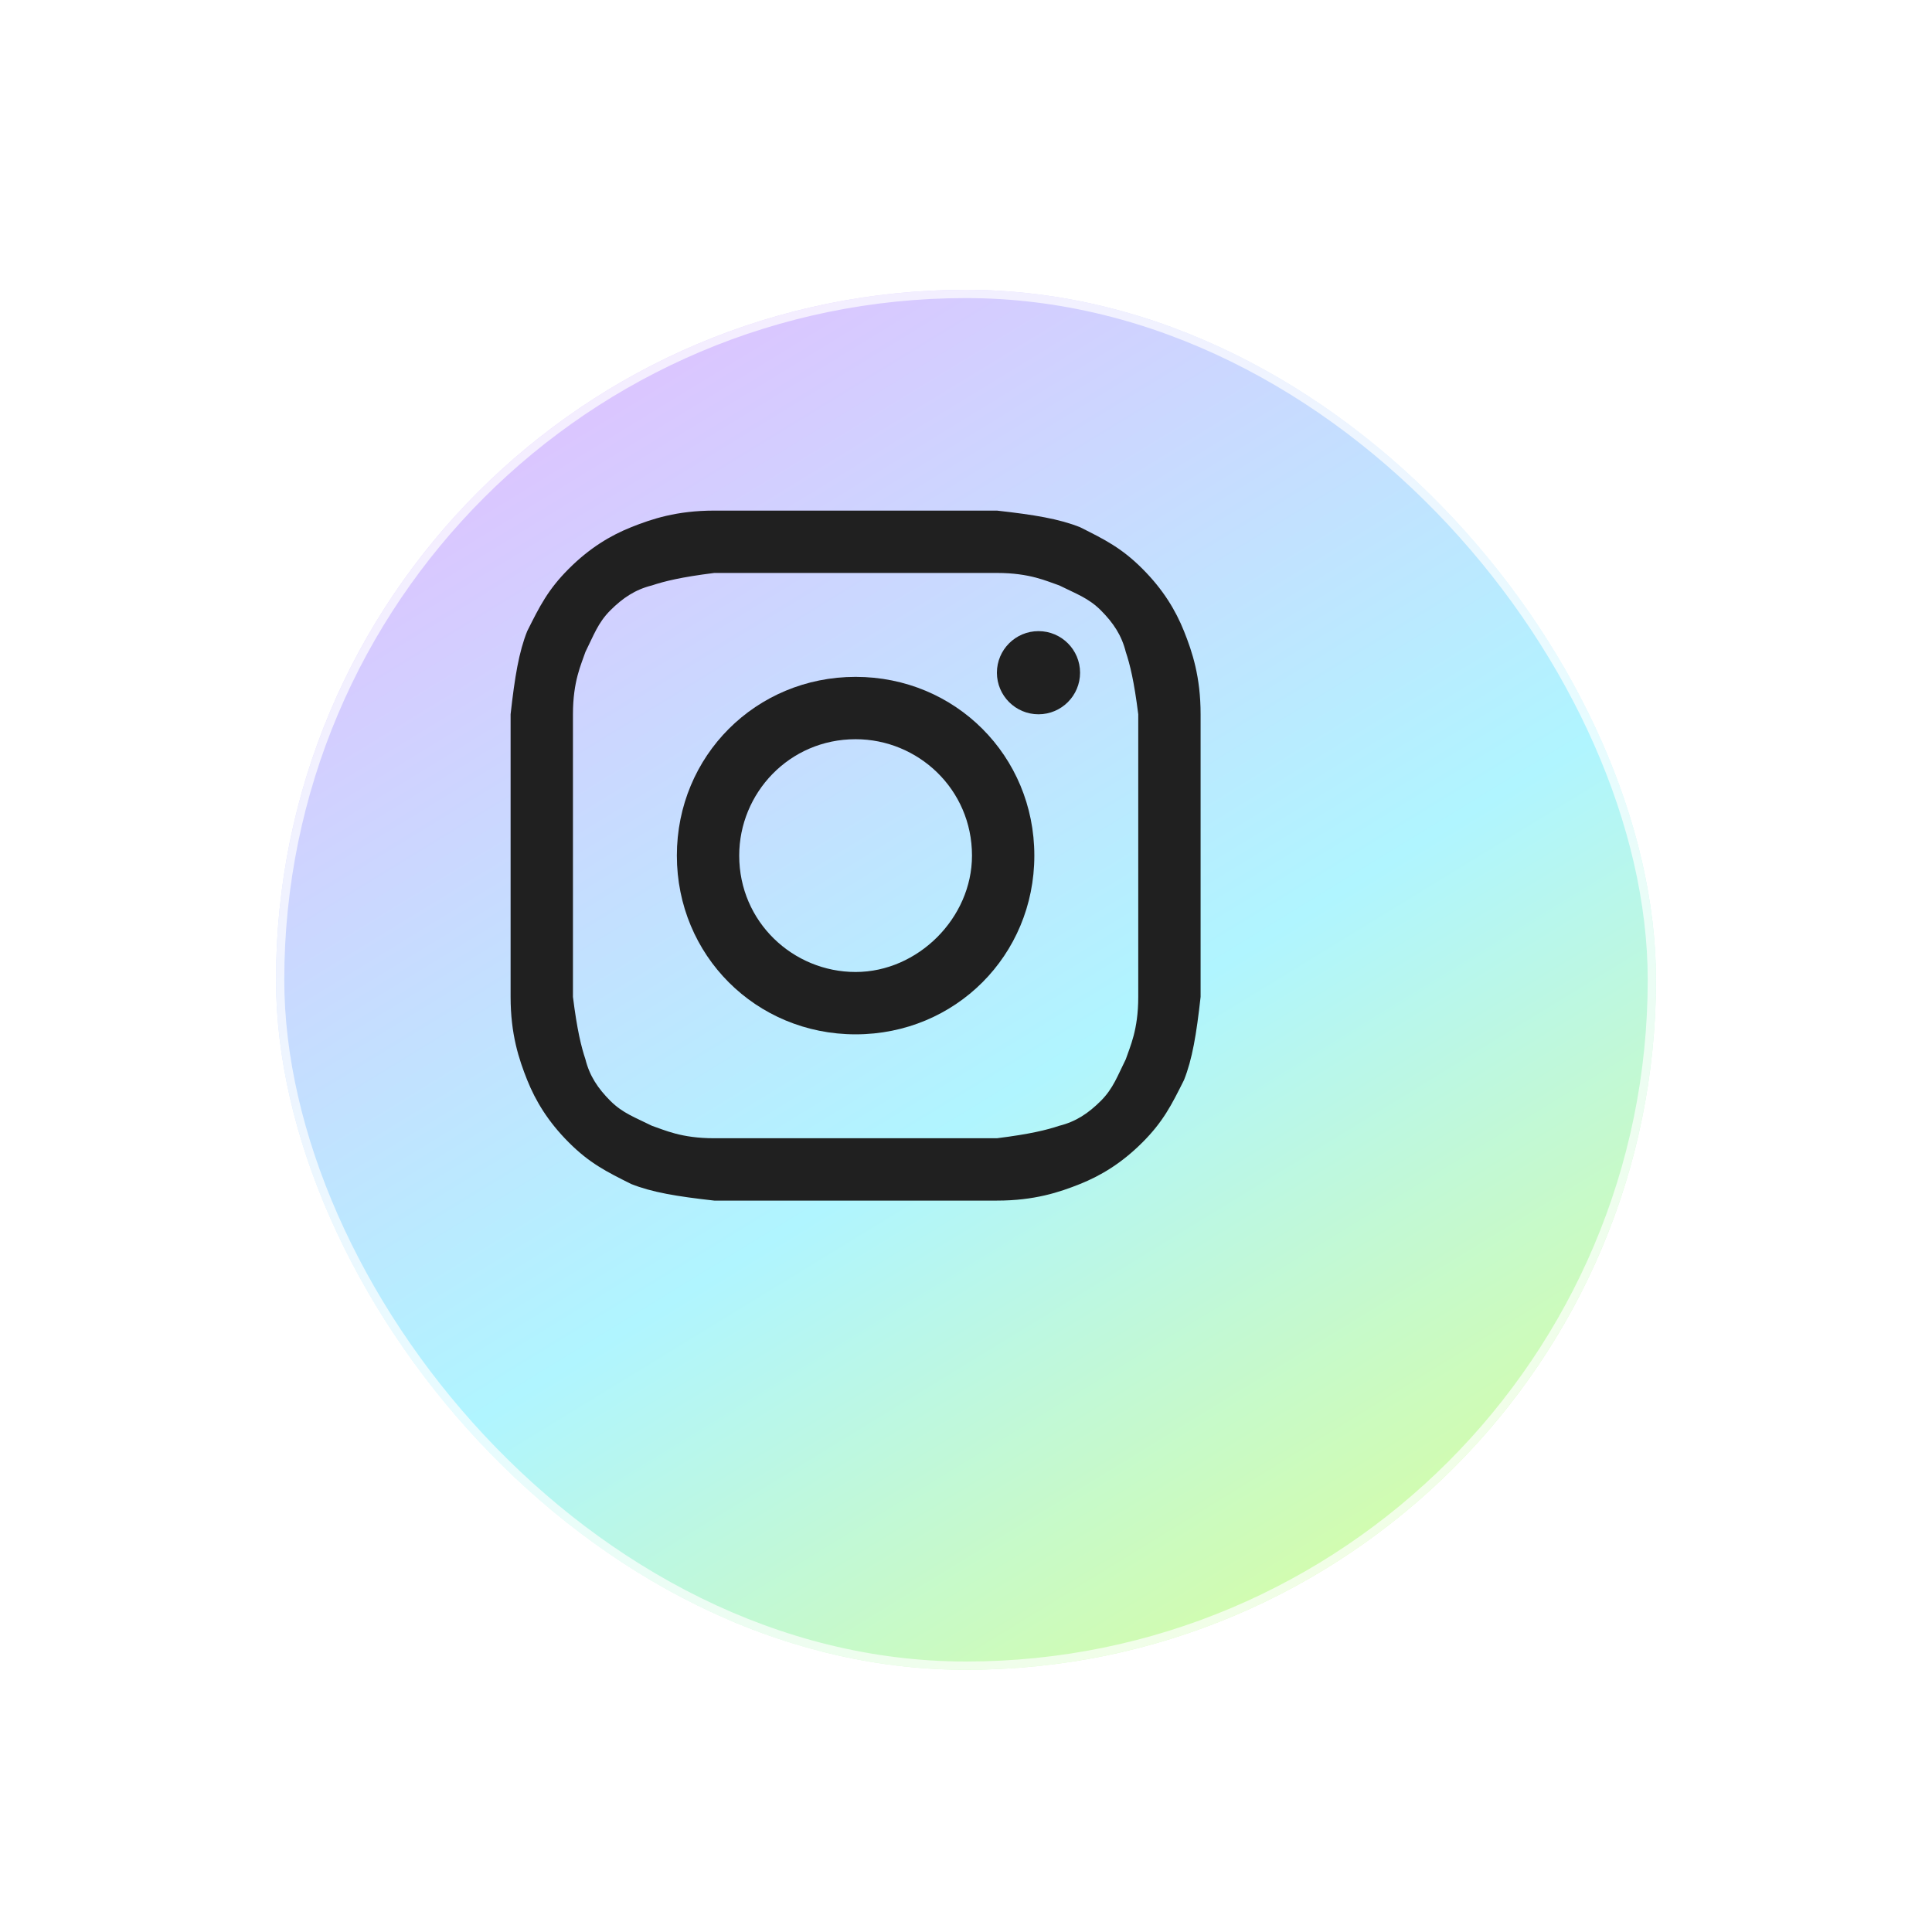 <svg width="70" height="70" viewBox="0 0 70 70" fill="none" xmlns="http://www.w3.org/2000/svg">
<g filter="url(#filter0_bdi_3168_12908)">
<rect x="6" y="6" width="50" height="50" rx="25" fill="url(#paint0_linear_3168_12908)"/>
<rect x="6.15" y="6.15" width="49.7" height="49.7" rx="24.85" stroke="white" stroke-opacity="0.7" stroke-width="0.3" style="mix-blend-mode:overlay"/>
</g>
<path d="M31 20.759C34.313 20.759 34.765 20.759 36.12 20.759C37.325 20.759 37.928 21.06 38.38 21.211C38.982 21.512 39.434 21.663 39.886 22.114C40.337 22.566 40.639 23.018 40.789 23.62C40.94 24.072 41.09 24.675 41.241 25.88C41.241 27.235 41.241 27.536 41.241 31C41.241 34.464 41.241 34.765 41.241 36.12C41.241 37.325 40.94 37.928 40.789 38.38C40.488 38.982 40.337 39.434 39.886 39.886C39.434 40.337 38.982 40.639 38.38 40.789C37.928 40.94 37.325 41.09 36.12 41.241C34.765 41.241 34.464 41.241 31 41.241C27.536 41.241 27.235 41.241 25.88 41.241C24.675 41.241 24.072 40.94 23.62 40.789C23.018 40.488 22.566 40.337 22.114 39.886C21.663 39.434 21.361 38.982 21.211 38.38C21.06 37.928 20.91 37.325 20.759 36.12C20.759 34.765 20.759 34.464 20.759 31C20.759 27.536 20.759 27.235 20.759 25.88C20.759 24.675 21.06 24.072 21.211 23.62C21.512 23.018 21.663 22.566 22.114 22.114C22.566 21.663 23.018 21.361 23.62 21.211C24.072 21.06 24.675 20.91 25.88 20.759C27.235 20.759 27.687 20.759 31 20.759ZM31 18.5C27.536 18.5 27.235 18.5 25.88 18.5C24.524 18.5 23.62 18.801 22.867 19.102C22.114 19.404 21.361 19.855 20.608 20.608C19.855 21.361 19.554 21.964 19.102 22.867C18.801 23.62 18.651 24.524 18.5 25.88C18.5 27.235 18.5 27.687 18.5 31C18.5 34.464 18.5 34.765 18.5 36.12C18.5 37.476 18.801 38.38 19.102 39.133C19.404 39.886 19.855 40.639 20.608 41.392C21.361 42.145 21.964 42.446 22.867 42.898C23.62 43.199 24.524 43.349 25.88 43.5C27.235 43.5 27.687 43.5 31 43.5C34.313 43.5 34.765 43.5 36.12 43.5C37.476 43.5 38.38 43.199 39.133 42.898C39.886 42.596 40.639 42.145 41.392 41.392C42.145 40.639 42.446 40.036 42.898 39.133C43.199 38.38 43.349 37.476 43.5 36.12C43.5 34.765 43.5 34.313 43.5 31C43.5 27.687 43.5 27.235 43.5 25.88C43.5 24.524 43.199 23.62 42.898 22.867C42.596 22.114 42.145 21.361 41.392 20.608C40.639 19.855 40.036 19.554 39.133 19.102C38.38 18.801 37.476 18.651 36.12 18.5C34.765 18.5 34.464 18.5 31 18.5Z" fill="#202020"/>
<path d="M31 24.524C27.386 24.524 24.524 27.386 24.524 31C24.524 34.614 27.386 37.476 31 37.476C34.614 37.476 37.476 34.614 37.476 31C37.476 27.386 34.614 24.524 31 24.524ZM31 35.217C28.741 35.217 26.783 33.41 26.783 31C26.783 28.741 28.59 26.783 31 26.783C33.259 26.783 35.217 28.59 35.217 31C35.217 33.259 33.259 35.217 31 35.217Z" fill="#202020"/>
<path d="M37.627 25.88C38.458 25.88 39.133 25.205 39.133 24.373C39.133 23.542 38.458 22.867 37.627 22.867C36.795 22.867 36.12 23.542 36.12 24.373C36.12 25.205 36.795 25.88 37.627 25.88Z" fill="#202020"/>
<defs>
<filter id="filter0_bdi_3168_12908" x="-14" y="-14" width="90" height="90" filterUnits="userSpaceOnUse" color-interpolation-filters="sRGB">
<feFlood flood-opacity="0" result="BackgroundImageFix"/>
<feGaussianBlur in="BackgroundImageFix" stdDeviation="10"/>
<feComposite in2="SourceAlpha" operator="in" result="effect1_backgroundBlur_3168_12908"/>
<feColorMatrix in="SourceAlpha" type="matrix" values="0 0 0 0 0 0 0 0 0 0 0 0 0 0 0 0 0 0 127 0" result="hardAlpha"/>
<feOffset dx="4" dy="4"/>
<feGaussianBlur stdDeviation="5"/>
<feComposite in2="hardAlpha" operator="out"/>
<feColorMatrix type="matrix" values="0 0 0 0 0 0 0 0 0 0 0 0 0 0 0 0 0 0 0.8 0"/>
<feBlend mode="normal" in2="effect1_backgroundBlur_3168_12908" result="effect2_dropShadow_3168_12908"/>
<feBlend mode="normal" in="SourceGraphic" in2="effect2_dropShadow_3168_12908" result="shape"/>
<feColorMatrix in="SourceAlpha" type="matrix" values="0 0 0 0 0 0 0 0 0 0 0 0 0 0 0 0 0 0 127 0" result="hardAlpha"/>
<feOffset dy="0.5"/>
<feGaussianBlur stdDeviation="0.5"/>
<feComposite in2="hardAlpha" operator="arithmetic" k2="-1" k3="1"/>
<feColorMatrix type="matrix" values="0 0 0 0 1 0 0 0 0 1 0 0 0 0 1 0 0 0 1 0"/>
<feBlend mode="normal" in2="shape" result="effect3_innerShadow_3168_12908"/>
</filter>
<linearGradient id="paint0_linear_3168_12908" x1="12.562" y1="12.25" x2="43.899" y2="63.412" gradientUnits="userSpaceOnUse">
<stop stop-color="#DCC4FF"/>
<stop offset="0.5" stop-color="#B0F5FF"/>
<stop offset="1" stop-color="#E1FF8B"/>
</linearGradient>
</defs>
</svg>
